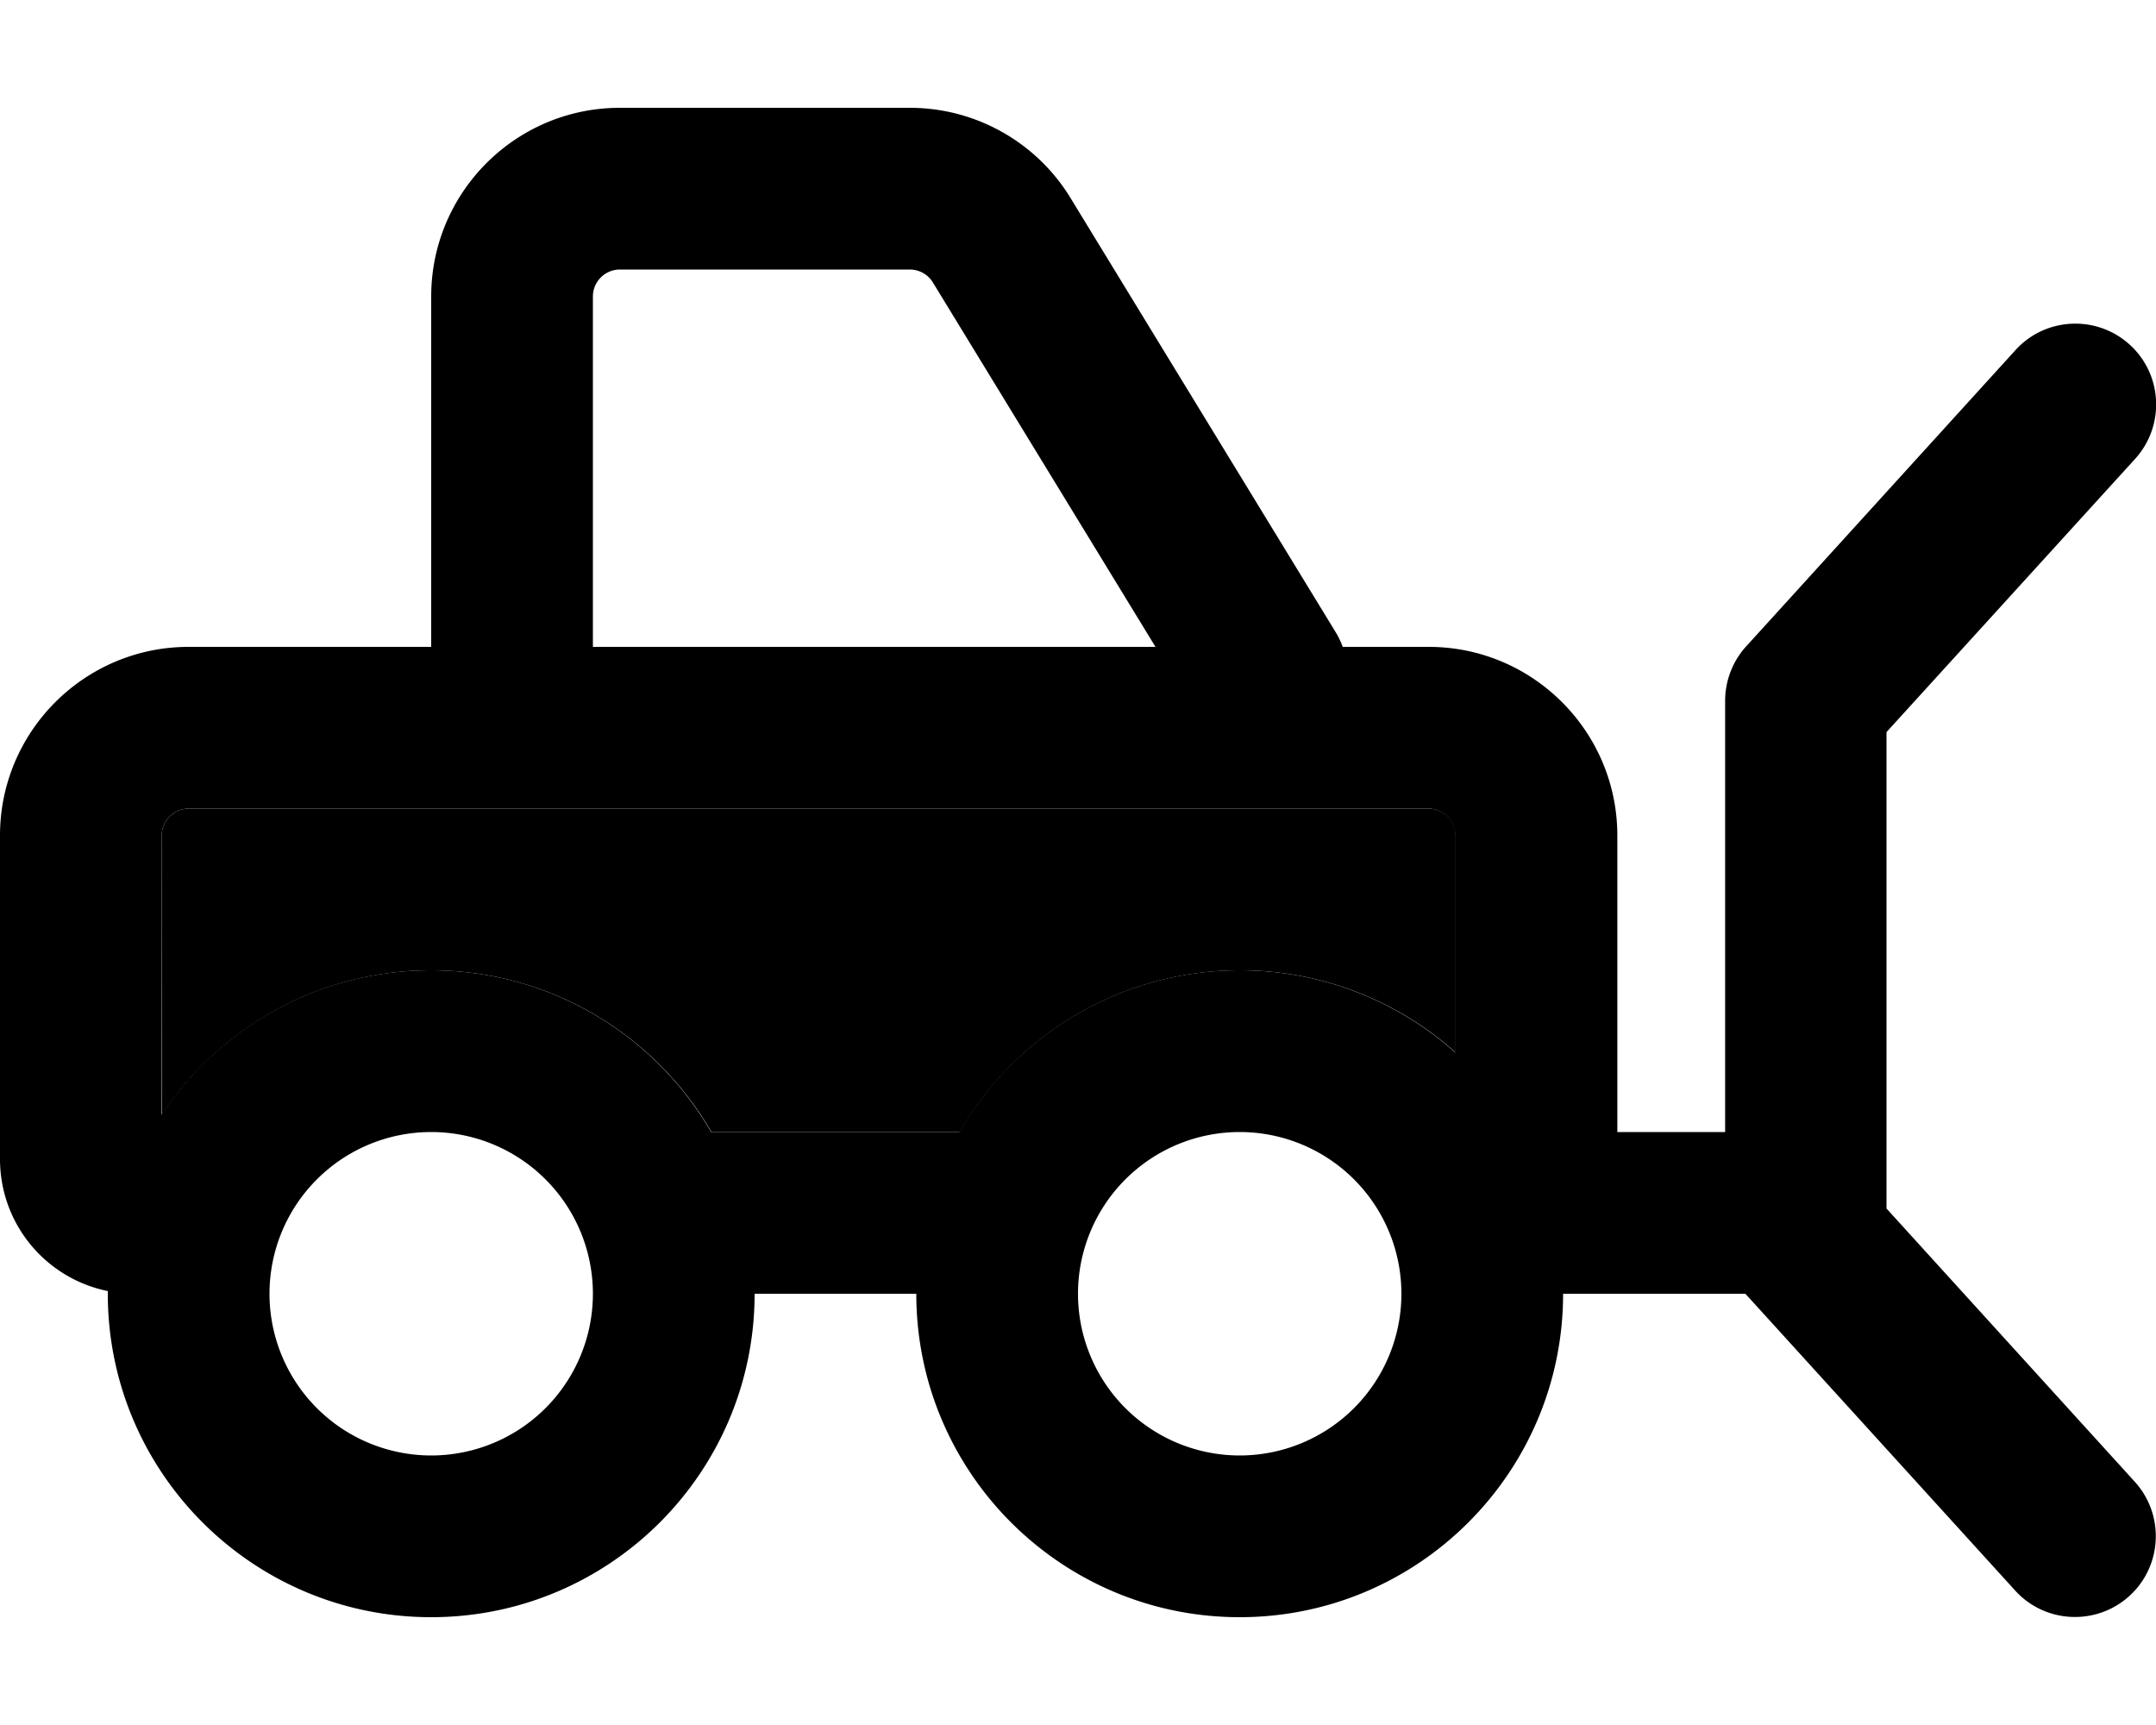 <svg xmlns="http://www.w3.org/2000/svg" viewBox="0 0 640 512"><path class="pr-icon-duotone-secondary" d="M48 248l0 82.9C65.2 305 94.6 288 128 288c35.5 0 66.6 19.3 83.2 48l73.7 0c16.6-28.7 47.6-48 83.2-48c24.6 0 47 9.2 64 24.4l0-64.4c0-4.4-3.6-8-8-8L56 240c-4.4 0-8 3.6-8 8z"/><path class="pr-icon-duotone-primary" d="M184 80l86.1 0c2.8 0 5.4 1.5 6.8 3.8L343 192l-167 0 0-104c0-4.4 3.6-8 8-8zM398.6 192c-.6-1.5-1.3-3.1-2.2-4.5L317.8 58.8C307.7 42.2 289.6 32 270.1 32L184 32c-30.9 0-56 25.1-56 56l0 104-72 0c-30.9 0-56 25.1-56 56l0 96c0 19.4 13.7 35.5 32 39.2l0 .8c0 53 43 96 96 96s96-43 96-96l48 0c0 53 43 96 96 96s96-43 96-96l54.1 0 .1 .1 80 88c8.9 9.8 24.1 10.5 33.9 1.6s10.5-24.1 1.6-33.9L560 358.7l0-141.4 73.8-81.1c8.9-9.8 8.2-25-1.6-33.9s-25-8.2-33.9 1.6l-80 88c-4 4.4-6.2 10.2-6.2 16.1l0 128-32 0 0-88c0-30.9-25.1-56-56-56l-25.4 0zM432 312.4c-17-15.2-39.4-24.4-64-24.4c-35.5 0-66.6 19.3-83.2 48l-73.7 0c-16.6-28.7-47.6-48-83.2-48c-33.4 0-62.8 17-80 42.9L48 248c0-4.4 3.6-8 8-8l368 0c4.4 0 8 3.6 8 8l0 64.4zM80 384a48 48 0 1 1 96 0 48 48 0 1 1 -96 0zm288-48a48 48 0 1 1 0 96 48 48 0 1 1 0-96z"/></svg>